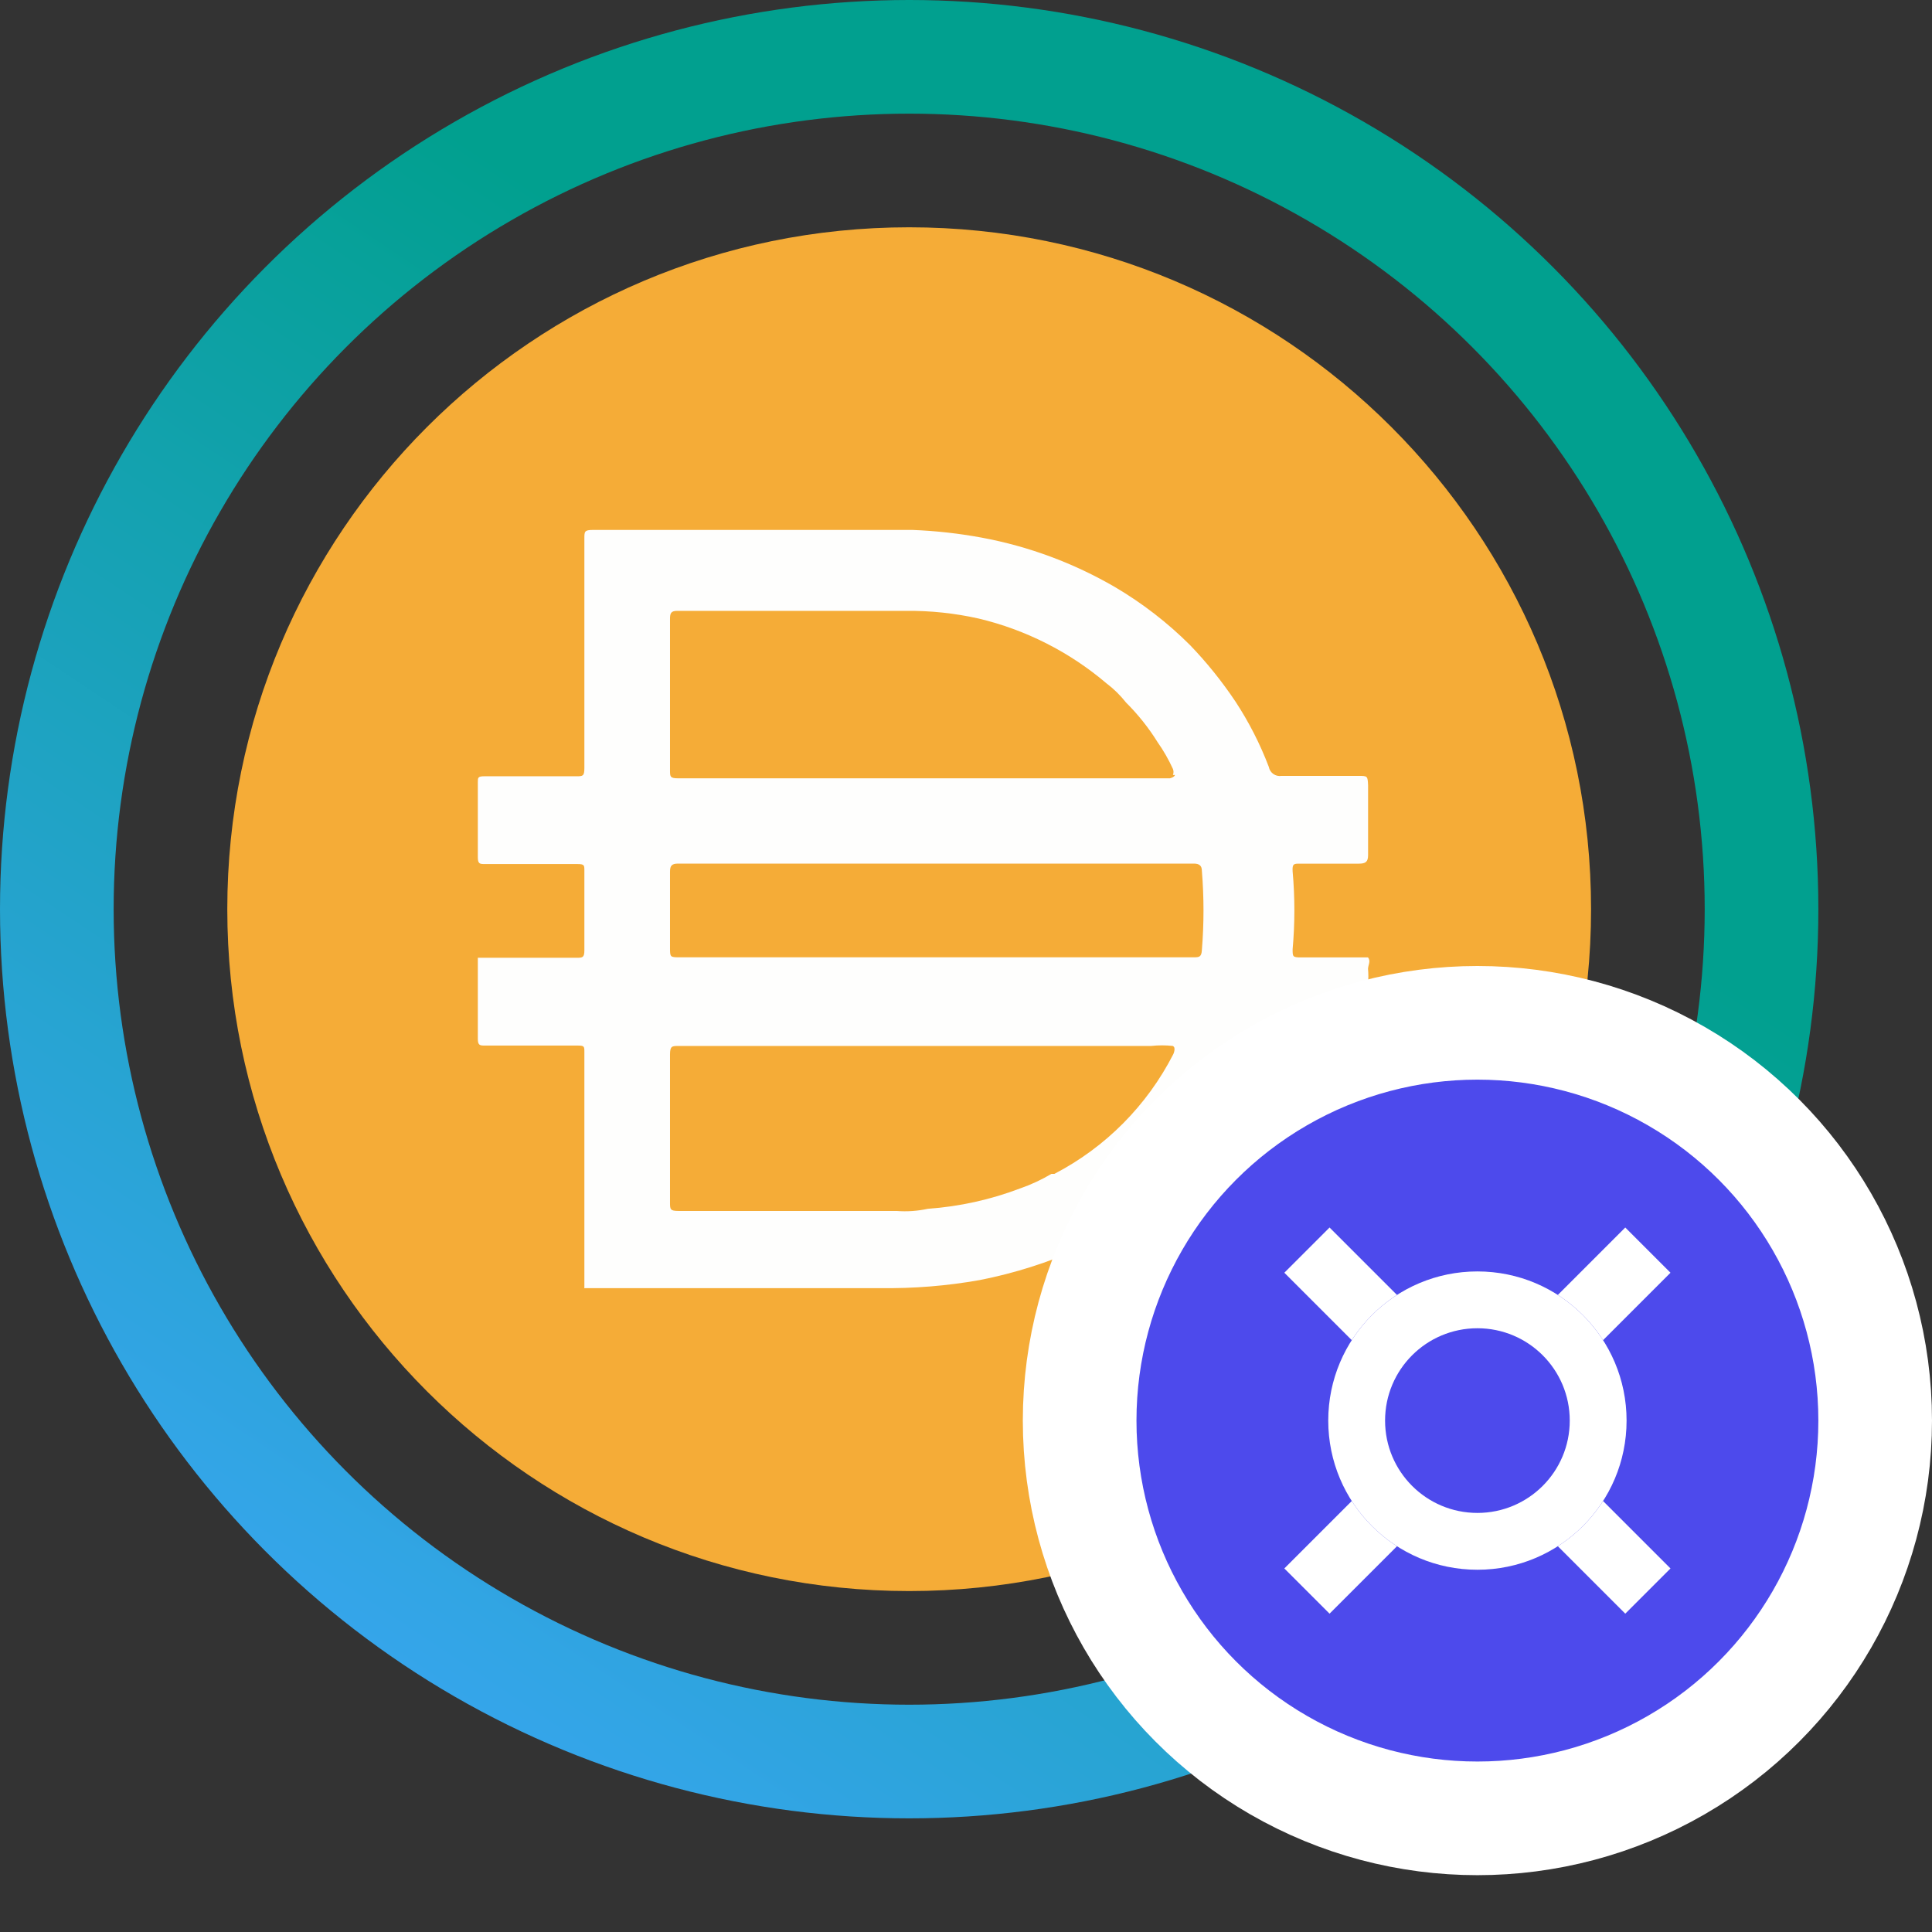 <svg width="34" height="34" viewBox="0 0 34 34" fill="none" xmlns="http://www.w3.org/2000/svg">
<rect x="0" y="0" width="34" height="34" fill="#333333" stroke="none"/>
<g clip-path="url(#clip0_305_1346)">
<path d="M16 4C22.628 4 28 9.373 28 16C28 22.628 22.628 28 16 28C9.373 28 4 22.628 4 16C4 9.373 9.373 4 16 4Z" fill="#F5AC37"/>
<path d="M16.441 16.847H21.001C21.098 16.847 21.144 16.847 21.151 16.72C21.189 16.256 21.189 15.79 21.151 15.325C21.151 15.235 21.106 15.198 21.009 15.198H11.934C11.822 15.198 11.791 15.235 11.791 15.34V16.675C11.791 16.847 11.791 16.847 11.971 16.847H16.441V16.847ZM20.642 13.638C20.655 13.604 20.655 13.566 20.642 13.533C20.566 13.367 20.476 13.209 20.371 13.06C20.213 12.806 20.027 12.573 19.816 12.363C19.716 12.236 19.6 12.122 19.471 12.025C18.822 11.473 18.05 11.082 17.221 10.885C16.802 10.791 16.374 10.746 15.946 10.75H11.918C11.806 10.75 11.791 10.795 11.791 10.893V13.555C11.791 13.667 11.791 13.697 11.933 13.697H20.588C20.588 13.697 20.663 13.682 20.678 13.638H20.641H20.642ZM20.642 18.407C20.515 18.393 20.386 18.393 20.259 18.407H11.941C11.829 18.407 11.791 18.407 11.791 18.558V21.16C11.791 21.28 11.791 21.311 11.941 21.311H15.781C15.965 21.325 16.149 21.312 16.328 21.273C16.886 21.233 17.434 21.112 17.956 20.913C18.147 20.847 18.33 20.761 18.504 20.658H18.556C19.456 20.19 20.187 19.454 20.648 18.552C20.648 18.552 20.701 18.438 20.642 18.409V18.407ZM10.284 22.66V22.615V20.868V20.275V18.513C10.284 18.415 10.284 18.4 10.164 18.4H8.537C8.447 18.4 8.409 18.4 8.409 18.28V16.855H10.149C10.246 16.855 10.284 16.855 10.284 16.728V15.318C10.284 15.228 10.284 15.206 10.164 15.206H8.537C8.447 15.206 8.409 15.206 8.409 15.086V13.766C8.409 13.684 8.409 13.661 8.529 13.661H10.142C10.254 13.661 10.284 13.661 10.284 13.519V9.476C10.284 9.356 10.284 9.326 10.434 9.326H16.059C16.467 9.342 16.873 9.387 17.274 9.461C18.101 9.614 18.895 9.909 19.621 10.331C20.103 10.615 20.546 10.957 20.941 11.351C21.238 11.659 21.506 11.993 21.744 12.349C21.98 12.709 22.176 13.094 22.329 13.496C22.348 13.601 22.449 13.672 22.554 13.654H23.896C24.068 13.654 24.068 13.654 24.076 13.819V15.049C24.076 15.169 24.031 15.199 23.911 15.199H22.875C22.771 15.199 22.74 15.199 22.748 15.334C22.789 15.791 22.789 16.25 22.748 16.706C22.748 16.834 22.748 16.849 22.891 16.849H24.075C24.128 16.916 24.075 16.984 24.075 17.052C24.083 17.139 24.083 17.227 24.075 17.314V18.222C24.075 18.349 24.038 18.387 23.925 18.387H22.508C22.409 18.368 22.313 18.431 22.29 18.529C21.953 19.407 21.413 20.194 20.715 20.825C20.46 21.054 20.192 21.27 19.912 21.469C19.612 21.642 19.32 21.822 19.012 21.965C18.446 22.219 17.852 22.407 17.242 22.527C16.663 22.63 16.076 22.677 15.487 22.669H10.282V22.662L10.284 22.66Z" fill="#FEFEFD"/>
<circle cx="16" cy="16" r="15" stroke="url(#paint0_linear_305_1346)" stroke-width="2"/>
<circle cx="26" cy="25" r="7" fill="#4D4AEC" stroke="white" stroke-width="2"/>
<path fill-rule="evenodd" clip-rule="evenodd" d="M28.602 28.398L22.602 22.398L23.398 21.602L29.398 27.602L28.602 28.398Z" fill="white"/>
<path fill-rule="evenodd" clip-rule="evenodd" d="M22.602 27.602L28.602 21.602L29.398 22.398L23.398 28.398L22.602 27.602Z" fill="white"/>
<path d="M28.625 25C28.625 26.45 27.45 27.625 26 27.625C24.55 27.625 23.375 26.45 23.375 25C23.375 23.55 24.55 22.375 26 22.375C27.45 22.375 28.625 23.55 28.625 25Z" fill="#4D4AEC"/>
<path fill-rule="evenodd" clip-rule="evenodd" d="M26 26.625C26.898 26.625 27.625 25.898 27.625 25C27.625 24.102 26.898 23.375 26 23.375C25.102 23.375 24.375 24.102 24.375 25C24.375 25.898 25.102 26.625 26 26.625ZM26 27.625C27.45 27.625 28.625 26.45 28.625 25C28.625 23.55 27.45 22.375 26 22.375C24.55 22.375 23.375 23.55 23.375 25C23.375 26.45 24.55 27.625 26 27.625Z" fill="white"/>
</g>
<defs>
<linearGradient id="paint0_linear_305_1346" x1="19.5" y1="10" x2="6.5" y2="29.5" gradientUnits="userSpaceOnUse">
<stop stop-color="#01A08F"/>
<stop offset="1" stop-color="#36A5EC"/>
</linearGradient>
<clipPath id="clip0_305_1346">
<rect width="34" height="34" fill="white"/>
</clipPath>
</defs>
</svg>
